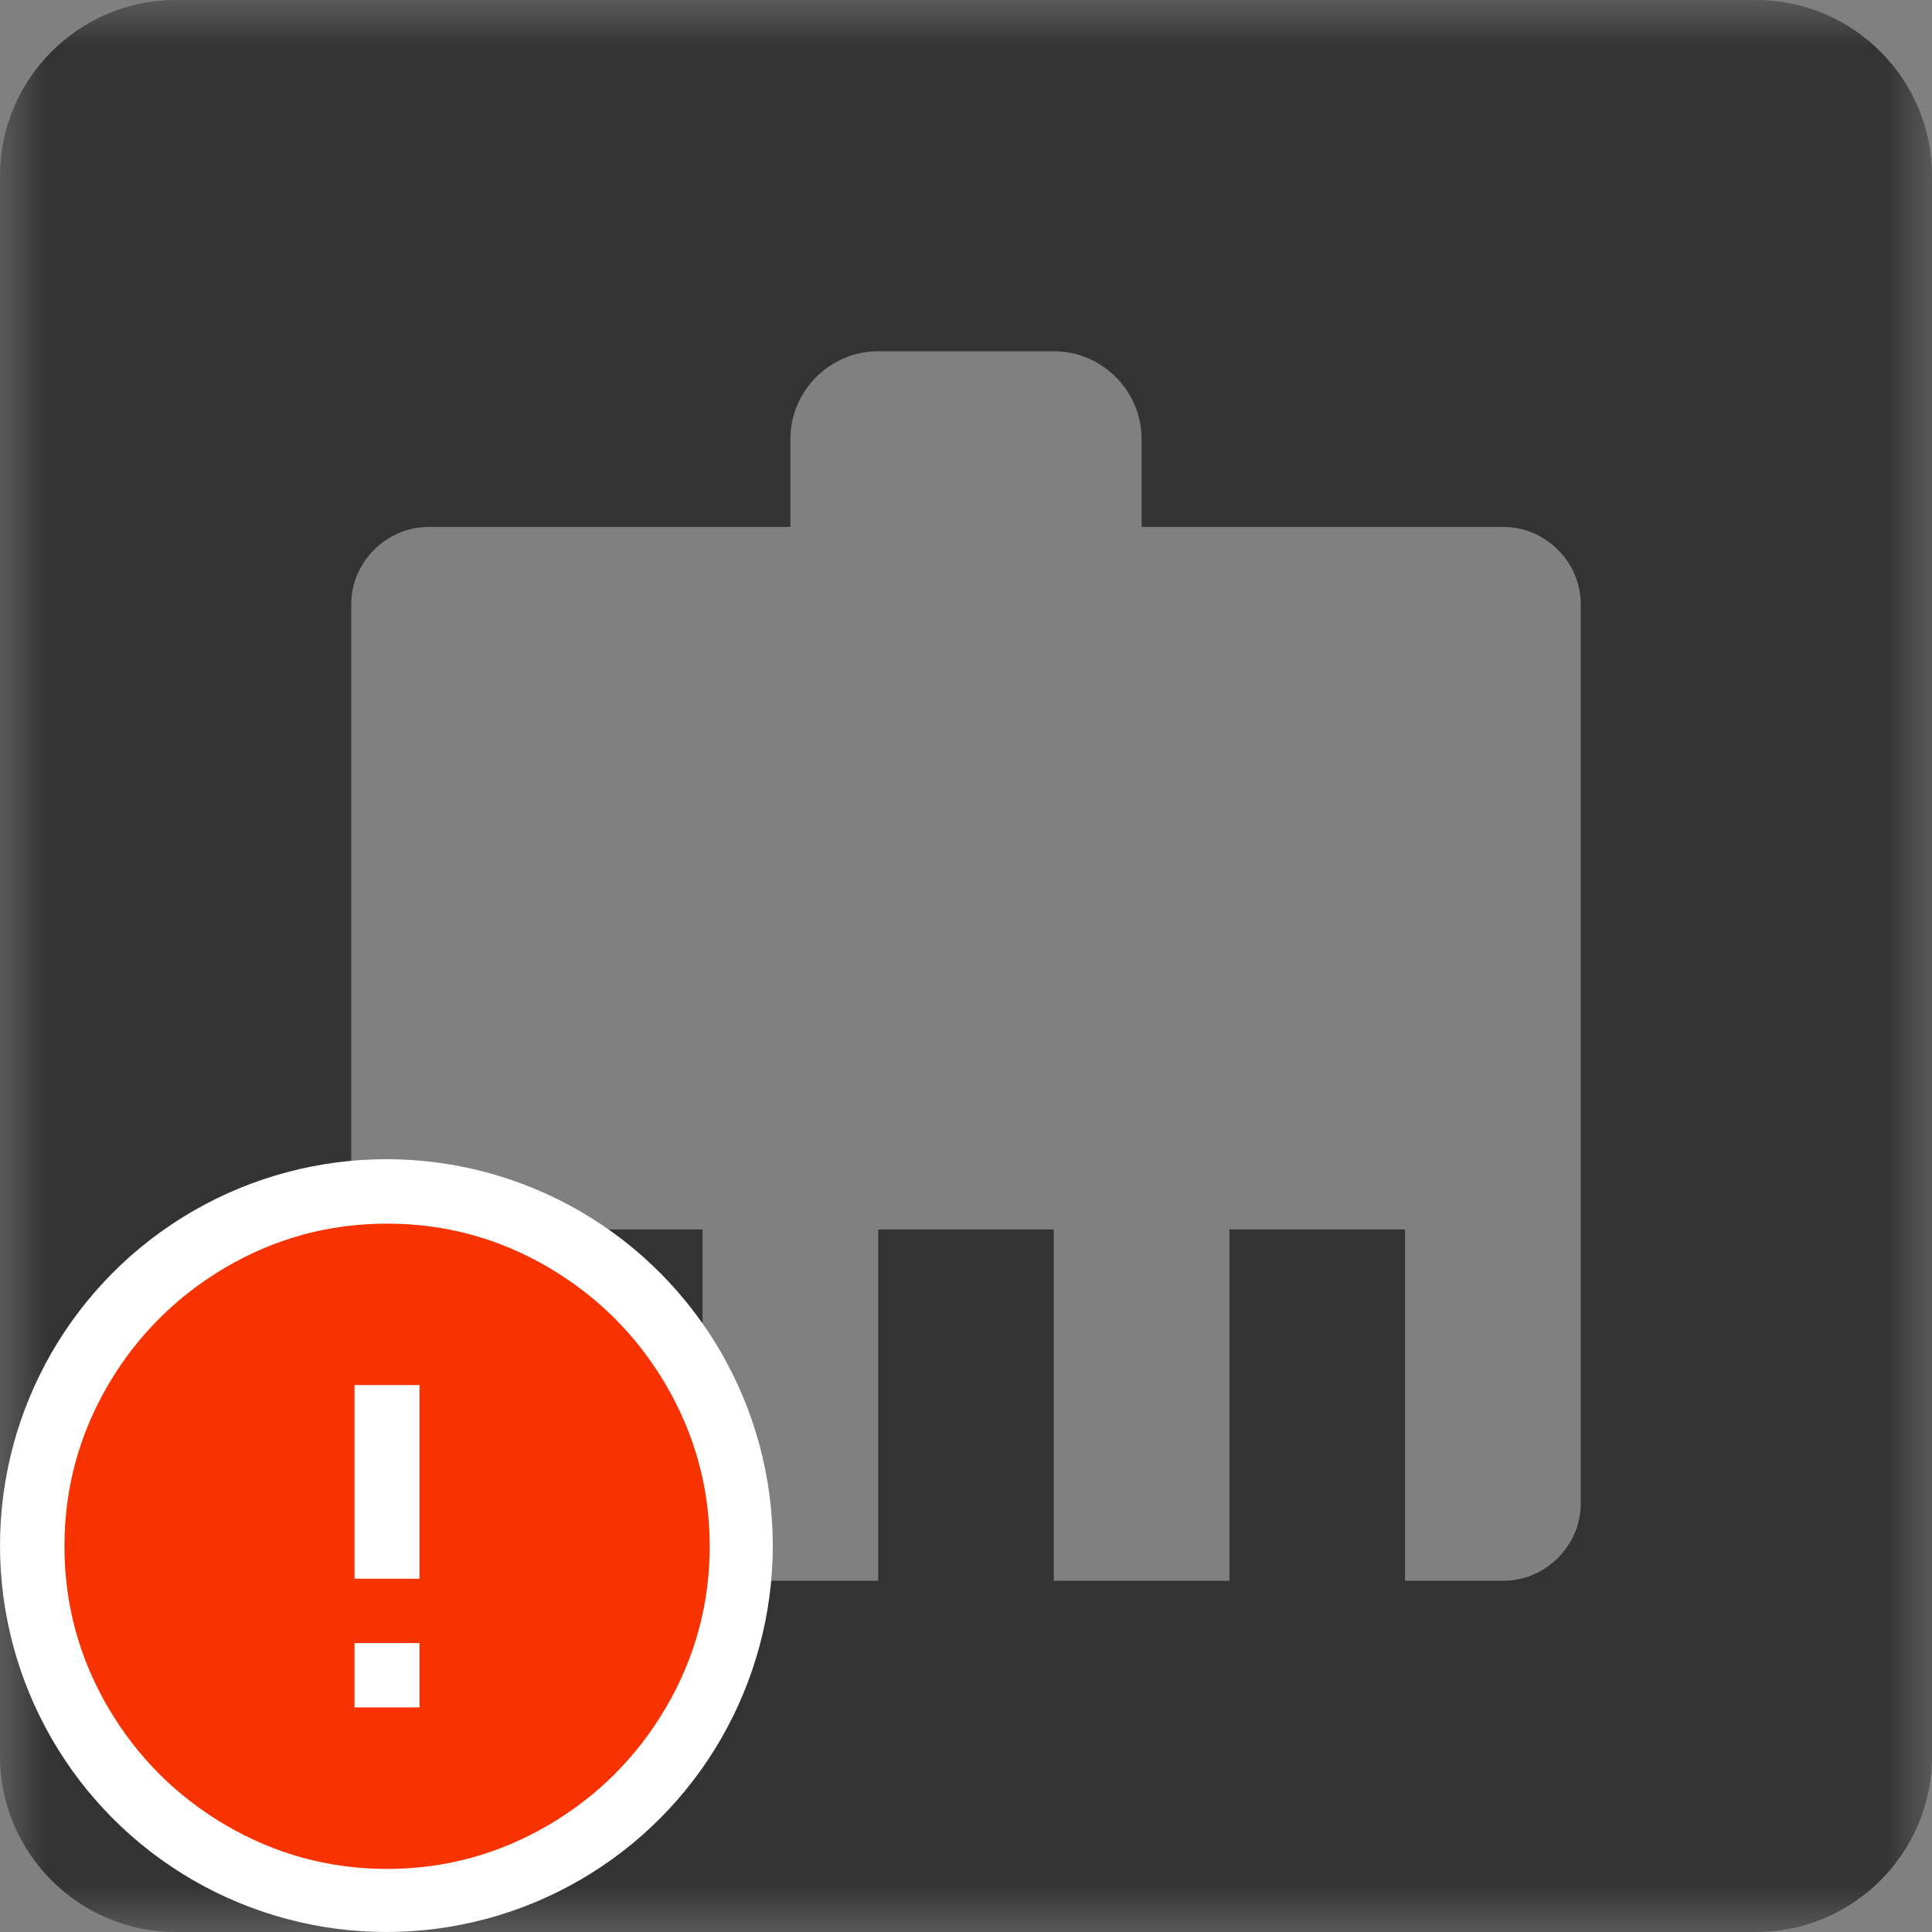 <?xml version="1.0" encoding="UTF-8"?>
<svg width="20px" height="20px" viewBox="0 0 20 20" version="1.1" xmlns="http://www.w3.org/2000/svg" xmlns:xlink="http://www.w3.org/1999/xlink">
    <rect x="0" y="0" width="20" height="20" fill="#808080" stroke="none"/>
    <!-- Generator: Sketch 51.3 (57544) - http://www.bohemiancoding.com/sketch -->
    <title>icons / classes/ BMC_NetworkPort_32_Error</title>
    <desc>Created with Sketch.</desc>
    <defs>
        <polygon id="path-1" points="0 9.09090909e-05 20 9.09090909e-05 20 20 0 20"></polygon>
    </defs>
    <g id="icons-/-classes/-BMC_NetworkPort_32" stroke="none" stroke-width="1" fill="none" fill-rule="evenodd">
        <g id="icons-/-classes/-Network-Port">
            <g id="icons-/-20x20-icon-field" fill="#F5A623" fill-rule="nonzero" opacity="0">
                <rect x="0" y="0" width="20" height="20"></rect>
            </g>
            <g id="Group-3">
                <mask id="mask-2" fill="white">
                    <use xlink:href="#path-1"></use>
                </mask>
                <g id="Clip-2"></g>
                <path d="M16.364,15.564 C16.364,16 16,16.364 15.564,16.364 L14.545,16.364 L14.545,12.727 L12.727,12.727 L12.727,16.364 L10.909,16.364 L10.909,12.727 L9.091,12.727 L9.091,16.364 L7.273,16.364 L7.273,12.727 L5.455,12.727 L5.455,16.364 L4.436,16.364 C4,16.364 3.636,16 3.636,15.564 L3.636,6.255 C3.636,5.818 4,5.455 4.436,5.455 L8.182,5.455 L8.182,4.546 C8.182,4.046 8.591,3.636 9.091,3.636 L10.909,3.636 C11.409,3.636 11.818,4.046 11.818,4.546 L11.818,5.455 L15.564,5.455 C16,5.455 16.364,5.818 16.364,6.255 L16.364,15.564 Z M18.182,9.09090909e-05 L1.818,9.09090909e-05 C0.818,9.09090909e-05 0,0.818 0,1.818 L0,18.182 C0,19.182 0.818,20 1.818,20 L18.182,20 C19.182,20 20,19.182 20,18.182 L20,1.818 C20,0.818 19.182,9.09090909e-05 18.182,9.09090909e-05 Z" id="Fill-1" fill="#333333" mask="url(#mask-2)"></path>
            </g>
        </g>
        <g id="icons-/-Error_Mark" transform="translate(0, 12)">
            <circle id="Oval" fill="#FFFFFF" fill-rule="nonzero" cx="4" cy="4" r="4"></circle>
            <path d="M4.007,0.667 C4.609,0.667 5.17,0.82 5.688,1.126 C6.19,1.424 6.59,1.823 6.887,2.325 C7.193,2.844 7.347,3.405 7.347,4.007 C7.347,4.608 7.193,5.169 6.887,5.688 C6.59,6.19 6.19,6.59 5.688,6.887 C5.169,7.193 4.608,7.347 4.007,7.347 C3.405,7.347 2.844,7.193 2.325,6.887 C1.823,6.59 1.424,6.19 1.126,5.688 C0.82,5.169 0.667,4.608 0.667,4.007 C0.667,3.405 0.82,2.844 1.126,2.325 C1.424,1.823 1.823,1.424 2.325,1.126 C2.844,0.82 3.404,0.667 4.007,0.667 L4.007,0.667 Z M4.007,0.667 C4.006,0.667 4.004,0.667 4.003,0.667 L4.01,0.667 C4.009,0.667 4.008,0.667 4.007,0.667 L4.007,0.667 Z M4.343,5.675 L4.343,5.009 L3.67,5.009 L3.67,5.675 L4.343,5.675 Z M4.343,4.343 L4.343,2.338 L3.67,2.338 L3.67,4.343 L4.343,4.343 Z" id="" fill="#F83200"></path>
        </g>
    </g>
</svg>